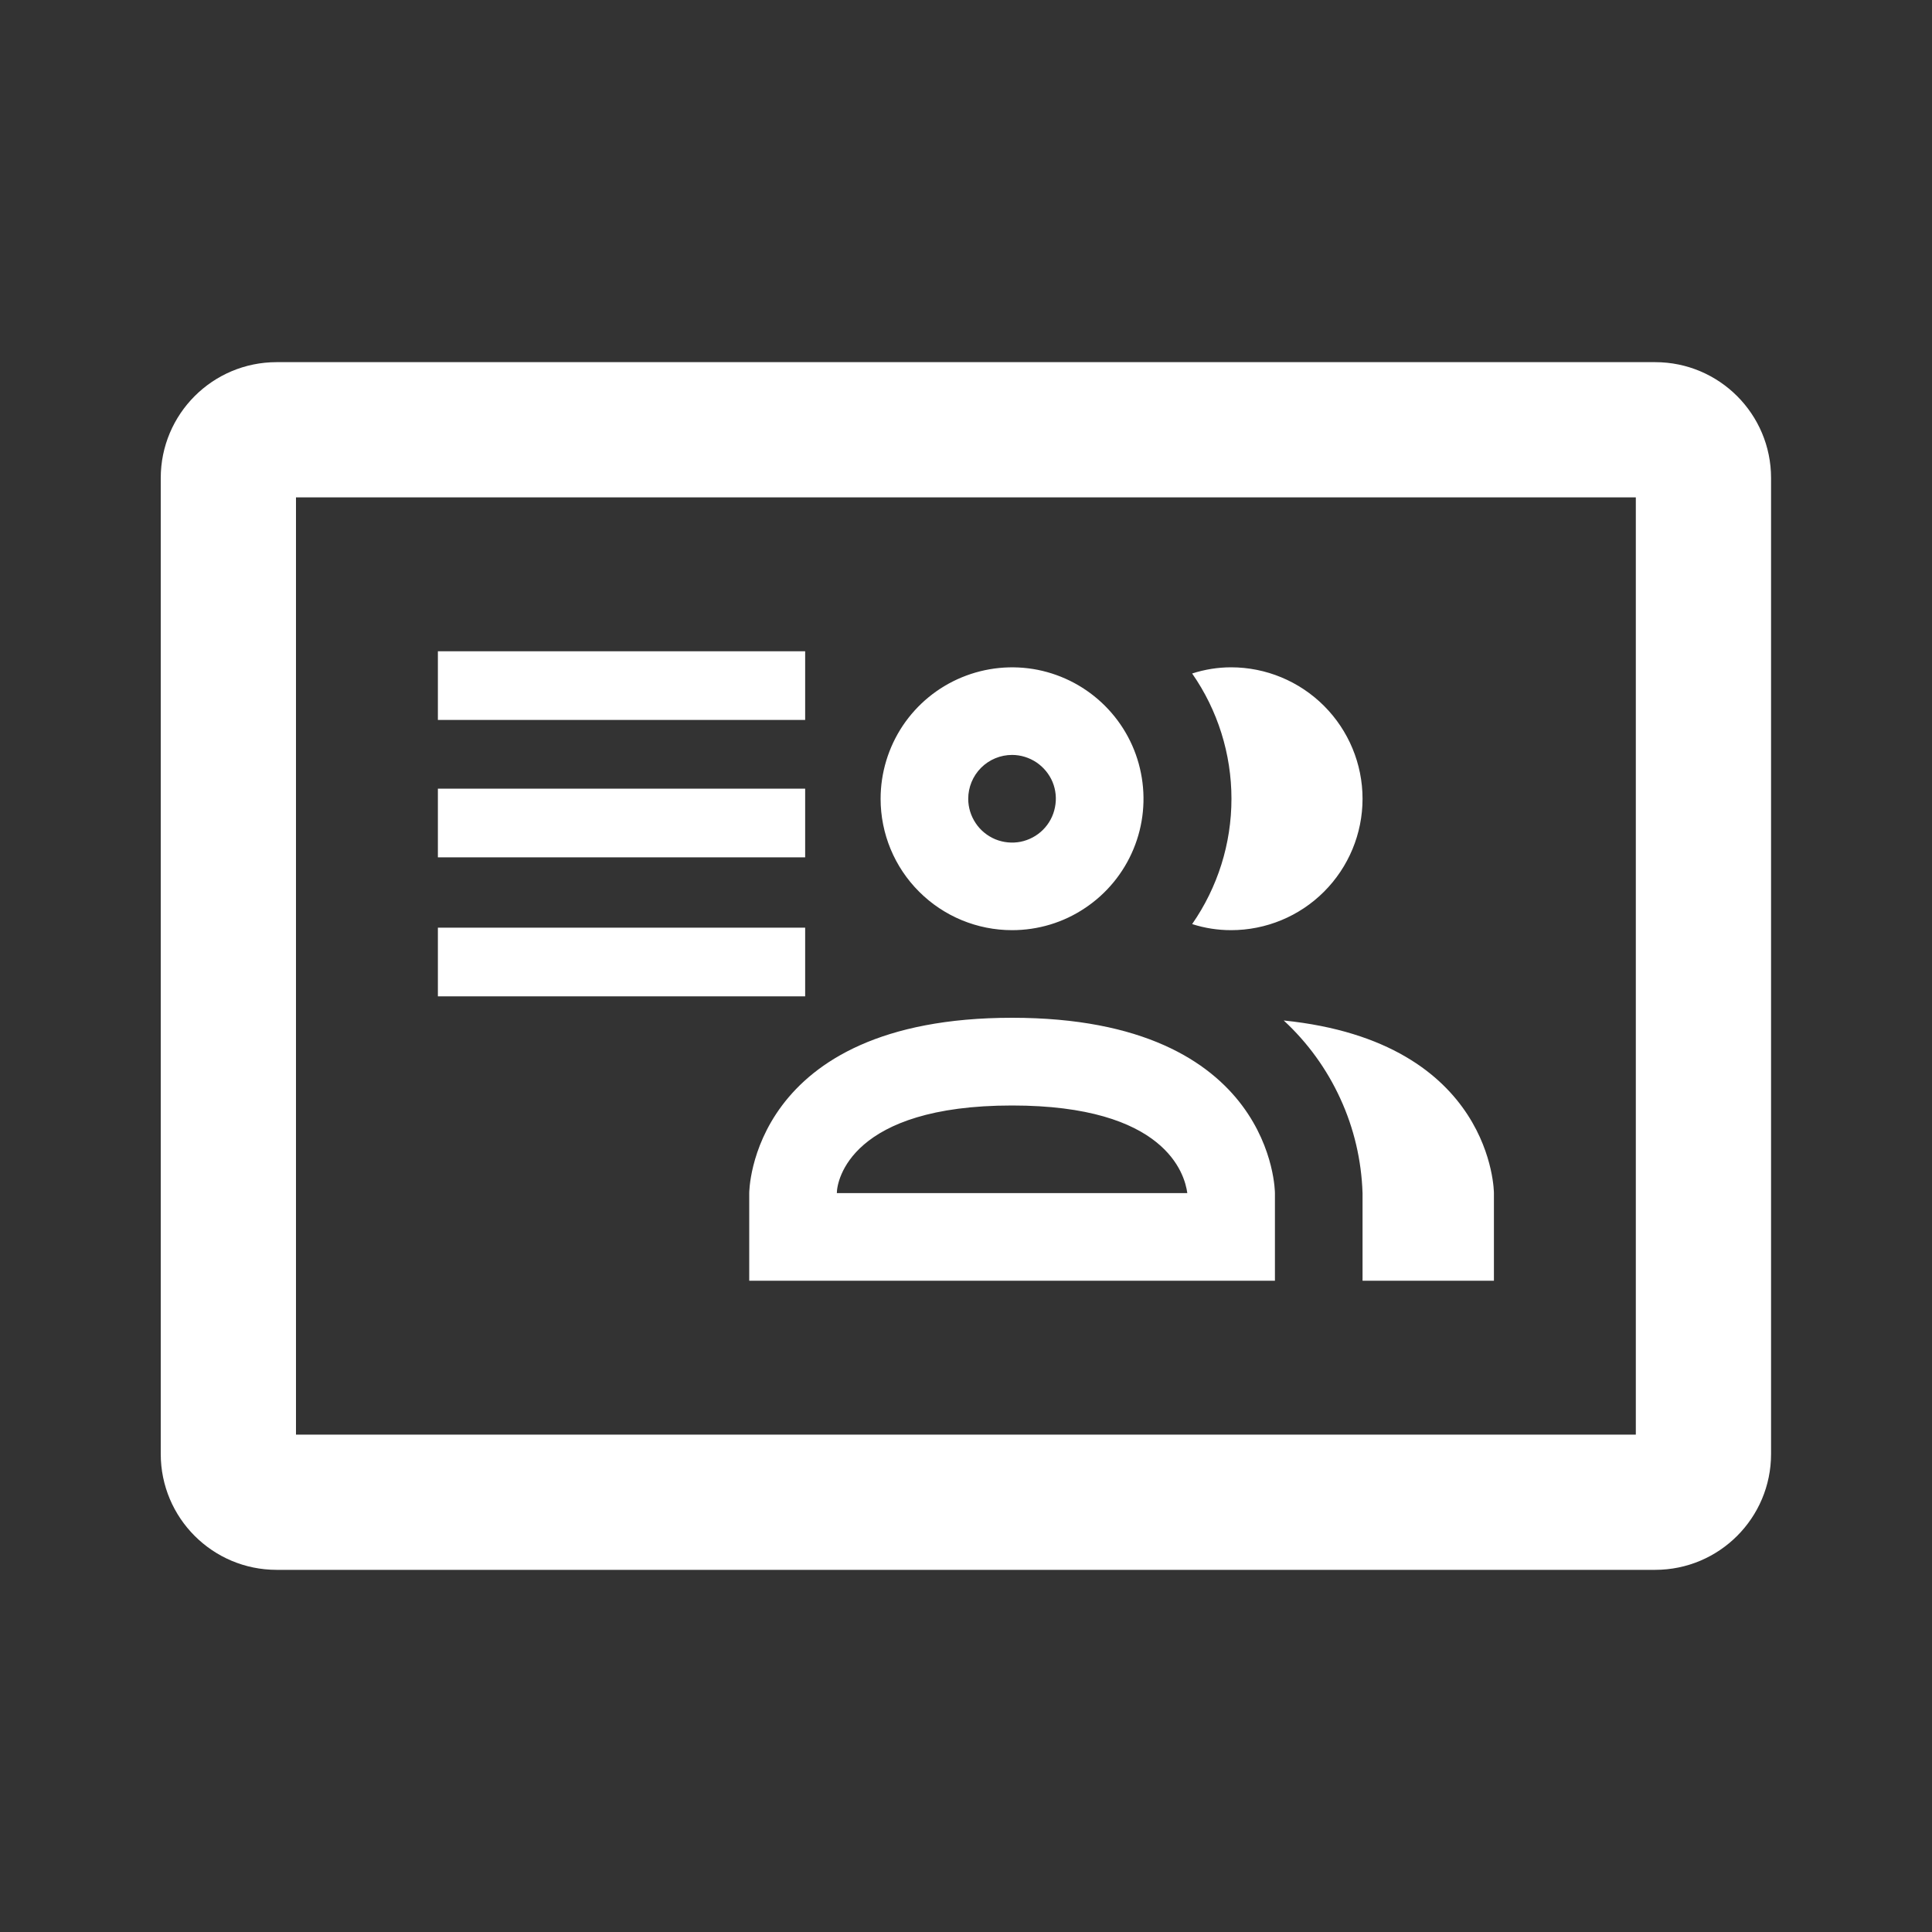 <svg width="20" height="20" viewBox="0 0 20 20" fill="none" xmlns="http://www.w3.org/2000/svg">
    <rect x="0" y="0" width="20" height="20" fill="#333333" stroke="none"/>
    <g id="Icon/20">
        <mask id="mask0_879_7218" style="mask-type:alpha" maskUnits="userSpaceOnUse" x="0" y="0" width="20" height="20">
            <rect id="Bounding box" width="20" height="20" fill="#D9D9D9"/>
        </mask>
        <g mask="url(#mask0_879_7218)">
            <path id="Union"
                  d="M3.064 14.851V5.149H16.934V14.851H3.064ZM1.664 4.949V15.051C1.664 15.714 2.201 16.251 2.864 16.251H17.134C17.797 16.251 18.334 15.714 18.334 15.051V4.949C18.334 4.286 17.797 3.749 17.134 3.749H2.864C2.201 3.749 1.664 4.286 1.664 4.949ZM8.335 6.742H4.533V7.453H8.335V6.742ZM10.477 9.629C10.746 9.629 11.009 9.55 11.232 9.4C11.456 9.251 11.631 9.038 11.734 8.789C11.837 8.541 11.864 8.267 11.811 8.003C11.759 7.739 11.629 7.497 11.439 7.307C11.248 7.116 11.006 6.987 10.742 6.934C10.478 6.882 10.205 6.909 9.956 7.012C9.707 7.115 9.495 7.289 9.345 7.513C9.196 7.737 9.116 8 9.116 8.269C9.116 8.63 9.259 8.976 9.515 9.231C9.77 9.486 10.116 9.629 10.477 9.629ZM10.477 7.815C10.566 7.815 10.654 7.842 10.729 7.892C10.803 7.942 10.861 8.012 10.896 8.095C10.93 8.178 10.939 8.269 10.921 8.357C10.904 8.445 10.861 8.526 10.797 8.59C10.734 8.653 10.653 8.696 10.565 8.714C10.477 8.731 10.386 8.722 10.303 8.688C10.22 8.653 10.149 8.595 10.1 8.521C10.05 8.446 10.023 8.359 10.023 8.269C10.023 8.149 10.071 8.033 10.156 7.948C10.241 7.863 10.356 7.815 10.477 7.815ZM12.341 9.566C12.606 9.185 12.748 8.733 12.748 8.269C12.748 7.805 12.606 7.352 12.341 6.972C12.471 6.93 12.607 6.908 12.744 6.908C13.105 6.908 13.451 7.052 13.706 7.307C13.961 7.562 14.105 7.908 14.105 8.269C14.105 8.63 13.961 8.976 13.706 9.231C13.451 9.486 13.105 9.629 12.744 9.629C12.607 9.629 12.471 9.608 12.341 9.566ZM10.477 10.536C7.756 10.536 7.756 12.351 7.756 12.351V13.258H13.198V12.351C13.198 12.351 13.198 10.536 10.477 10.536ZM8.663 12.351C8.663 12.219 8.808 11.444 10.477 11.444C12.064 11.444 12.264 12.151 12.291 12.351H8.663ZM15.465 12.351V13.258H14.105V12.351C14.094 12.013 14.017 11.682 13.876 11.375C13.736 11.068 13.536 10.792 13.289 10.564C15.465 10.786 15.465 12.351 15.465 12.351ZM4.533 8.164H8.335V8.875H4.533V8.164ZM4.533 9.603H8.335V10.314H4.533V9.603Z"
                  fill="white"/>
        </g>
    </g>
</svg>
